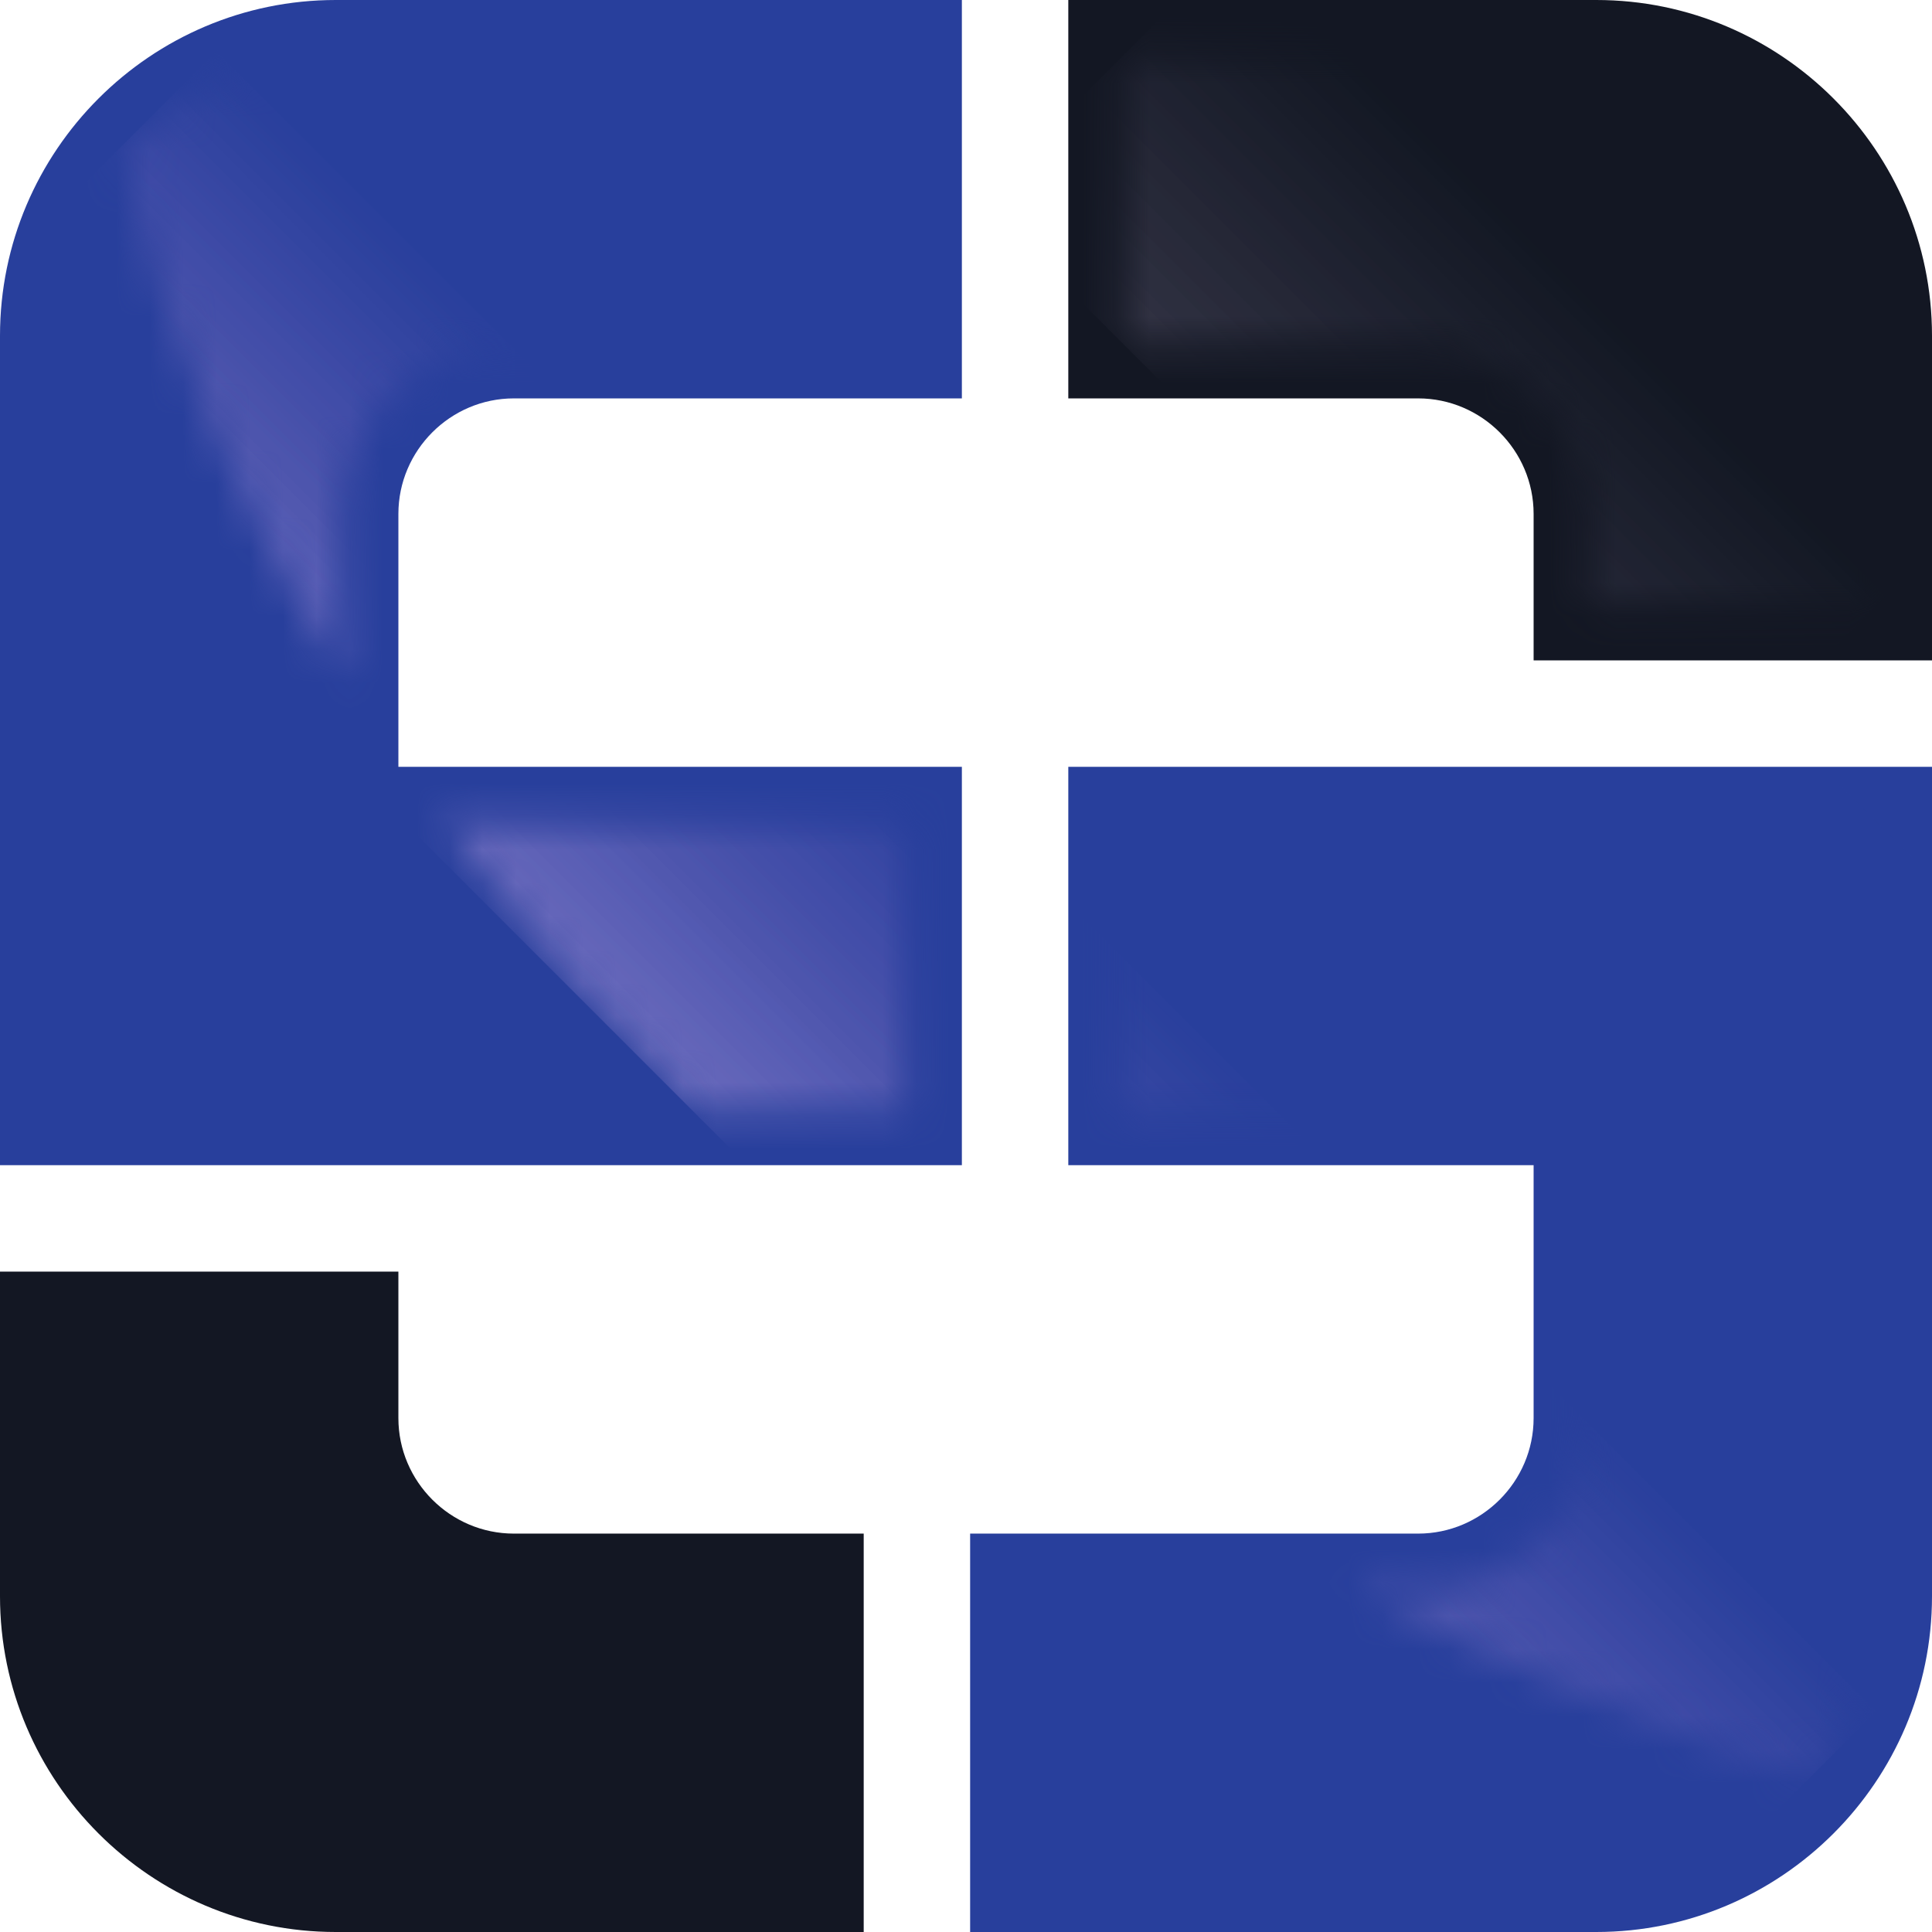<svg width="58" height="58" viewBox="0 0 58 58" fill="none" xmlns="http://www.w3.org/2000/svg">
<path fill-rule="evenodd" clip-rule="evenodd" d="M32.071 0V11.96H42.573C44.479 11.96 46.04 13.521 46.04 15.427V19.825H58L58 10.079C58 4.527 53.474 0 47.921 0H32.071ZM25.929 58L25.929 46.04L15.427 46.04C13.521 46.04 11.96 44.479 11.96 42.573V38.175H0V47.921C0 53.474 4.527 58 10.079 58H25.929Z" fill="#131723"/>
<path fill-rule="evenodd" clip-rule="evenodd" d="M32.071 23.02V34.98H46.04V42.573C46.04 44.479 44.479 46.04 42.573 46.04H29.124V58H47.921C53.473 58 58 53.474 58 47.921V23.02H32.071ZM28.876 11.96V0H10.079C4.526 0 0 4.527 0 10.079V34.98H28.876V23.02H11.96V15.427C11.96 13.521 13.521 11.96 15.427 11.96H28.876Z" fill="#283F9C"/>
<mask id="mask0_804_400" style="mask-type:alpha" maskUnits="userSpaceOnUse" x="3" y="1" width="54" height="53">
<path d="M54.342 53.355C55.625 51.843 56.339 49.93 56.339 47.921V24.68H33.731L33.732 33.32H47.7V42.573C47.7 45.395 45.395 47.7 42.573 47.7H40.793C45.135 49.97 49.672 51.877 54.342 53.355ZM13.273 24.68C15.583 27.792 18.15 30.692 20.839 33.32H27.215L27.215 24.68H13.273ZM27.215 10.3V1.661H10.079C7.613 1.661 5.304 2.74 3.712 4.583C4.905 10.111 7.25 15.421 10.3 20.32V15.427C10.3 12.604 12.604 10.3 15.427 10.3H27.215Z" fill="white"/>
</mask>
<g mask="url(#mask0_804_400)">
<path fill-rule="evenodd" clip-rule="evenodd" d="M69.678 38.019L56.371 51.325L6.545 1.499L19.852 -11.808L69.678 38.019Z" fill="#283F9C"/>
<path fill-rule="evenodd" clip-rule="evenodd" d="M56.418 51.278L56.277 51.42L6.45 1.593L6.592 1.452L56.418 51.278Z" fill="#283F9C"/>
<path fill-rule="evenodd" clip-rule="evenodd" d="M56.324 51.373L56.182 51.514L6.356 1.688L6.498 1.546L56.324 51.373Z" fill="#2A409D"/>
<path fill-rule="evenodd" clip-rule="evenodd" d="M56.229 51.467L56.087 51.609L6.261 1.783L6.403 1.641L56.229 51.467Z" fill="#2A409D"/>
<path fill-rule="evenodd" clip-rule="evenodd" d="M56.135 51.562L55.993 51.704L6.167 1.877L6.308 1.736L56.135 51.562Z" fill="#2B409D"/>
<path fill-rule="evenodd" clip-rule="evenodd" d="M56.04 51.656L55.898 51.798L6.072 1.972L6.214 1.83L56.04 51.656Z" fill="#2B409D"/>
<path fill-rule="evenodd" clip-rule="evenodd" d="M55.946 51.751L55.803 51.893L5.977 2.067L6.119 1.925L55.946 51.751Z" fill="#2B419D"/>
<path fill-rule="evenodd" clip-rule="evenodd" d="M55.851 51.845L55.709 51.987L5.883 2.161L6.025 2.019L55.851 51.845Z" fill="#2D419D"/>
<path fill-rule="evenodd" clip-rule="evenodd" d="M55.756 51.94L55.614 52.082L5.788 2.256L5.93 2.114L55.756 51.94Z" fill="#2C429E"/>
<path fill-rule="evenodd" clip-rule="evenodd" d="M55.661 52.035L55.52 52.177L5.693 2.35L5.835 2.209L55.661 52.035Z" fill="#2E429E"/>
<path fill-rule="evenodd" clip-rule="evenodd" d="M55.567 52.129L55.425 52.271L5.599 2.445L5.741 2.303L55.567 52.129Z" fill="#2E429E"/>
<path fill-rule="evenodd" clip-rule="evenodd" d="M55.472 52.224L55.331 52.366L5.504 2.54L5.646 2.398L55.472 52.224Z" fill="#2E439F"/>
<path fill-rule="evenodd" clip-rule="evenodd" d="M55.378 52.319L55.236 52.46L5.41 2.634L5.552 2.492L55.378 52.319Z" fill="#30439F"/>
<path fill-rule="evenodd" clip-rule="evenodd" d="M55.283 52.413L55.141 52.555L5.315 2.729L5.457 2.587L55.283 52.413Z" fill="#30439F"/>
<path fill-rule="evenodd" clip-rule="evenodd" d="M55.189 52.508L55.047 52.65L5.221 2.823L5.363 2.681L55.189 52.508Z" fill="#30439F"/>
<path fill-rule="evenodd" clip-rule="evenodd" d="M55.094 52.602L54.952 52.744L5.126 2.918L5.268 2.776L55.094 52.602Z" fill="#3244A0"/>
<path fill-rule="evenodd" clip-rule="evenodd" d="M54.999 52.697L54.858 52.839L5.031 3.013L5.173 2.871L54.999 52.697Z" fill="#3244A0"/>
<path fill-rule="evenodd" clip-rule="evenodd" d="M54.905 52.792L54.763 52.934L4.937 3.107L5.079 2.965L54.905 52.792Z" fill="#3345A1"/>
<path fill-rule="evenodd" clip-rule="evenodd" d="M54.81 52.886L54.668 53.028L4.842 3.202L4.984 3.06L54.81 52.886Z" fill="#3345A1"/>
<path fill-rule="evenodd" clip-rule="evenodd" d="M54.716 52.981L54.574 53.123L4.748 3.296L4.889 3.155L54.716 52.981Z" fill="#3345A1"/>
<path fill-rule="evenodd" clip-rule="evenodd" d="M54.621 53.075L54.479 53.217L4.653 3.391L4.795 3.249L54.621 53.075Z" fill="#3546A2"/>
<path fill-rule="evenodd" clip-rule="evenodd" d="M54.526 53.17L54.384 53.312L4.558 3.486L4.7 3.344L54.526 53.17Z" fill="#3546A2"/>
<path fill-rule="evenodd" clip-rule="evenodd" d="M54.432 53.264L54.29 53.406L4.464 3.58L4.606 3.438L54.432 53.264Z" fill="#3746A2"/>
<path fill-rule="evenodd" clip-rule="evenodd" d="M54.337 53.359L54.195 53.501L4.369 3.675L4.511 3.533L54.337 53.359Z" fill="#3747A3"/>
<path fill-rule="evenodd" clip-rule="evenodd" d="M54.242 53.454L54.101 53.596L4.274 3.769L4.416 3.628L54.242 53.454Z" fill="#3747A3"/>
<path fill-rule="evenodd" clip-rule="evenodd" d="M54.148 53.548L54.006 53.69L4.18 3.864L4.322 3.722L54.148 53.548Z" fill="#3947A3"/>
<path fill-rule="evenodd" clip-rule="evenodd" d="M54.053 53.643L53.912 53.785L4.085 3.959L4.227 3.817L54.053 53.643Z" fill="#3848A4"/>
<path fill-rule="evenodd" clip-rule="evenodd" d="M53.959 53.738L53.817 53.879L3.991 4.053L4.133 3.911L53.959 53.738Z" fill="#3A48A4"/>
<path fill-rule="evenodd" clip-rule="evenodd" d="M53.864 53.832L53.722 53.974L3.896 4.148L4.038 4.006L53.864 53.832Z" fill="#3A49A5"/>
<path fill-rule="evenodd" clip-rule="evenodd" d="M53.77 53.927L53.628 54.069L3.801 4.243L3.943 4.1L53.77 53.927Z" fill="#3A49A5"/>
<path fill-rule="evenodd" clip-rule="evenodd" d="M53.675 54.021L53.533 54.163L3.707 4.337L3.849 4.195L53.675 54.021Z" fill="#3C49A5"/>
<path fill-rule="evenodd" clip-rule="evenodd" d="M53.58 54.116L53.438 54.258L3.612 4.432L3.754 4.29L53.58 54.116Z" fill="#3C49A5"/>
<path fill-rule="evenodd" clip-rule="evenodd" d="M53.486 54.21L53.344 54.352L3.518 4.526L3.66 4.384L53.486 54.21Z" fill="#3E4AA6"/>
<path fill-rule="evenodd" clip-rule="evenodd" d="M53.391 54.305L53.249 54.447L3.423 4.621L3.565 4.479L53.391 54.305Z" fill="#3E4AA6"/>
<path fill-rule="evenodd" clip-rule="evenodd" d="M53.297 54.4L53.155 54.542L3.329 4.715L3.47 4.574L53.297 54.4Z" fill="#3D4CA7"/>
<path fill-rule="evenodd" clip-rule="evenodd" d="M53.202 54.494L53.06 54.636L3.234 4.81L3.376 4.668L53.202 54.494Z" fill="#3F4CA7"/>
<path fill-rule="evenodd" clip-rule="evenodd" d="M53.108 54.589L52.966 54.731L3.139 4.905L3.281 4.763L53.108 54.589Z" fill="#3F4CA7"/>
<path fill-rule="evenodd" clip-rule="evenodd" d="M53.013 54.684L52.871 54.825L3.045 4.999L3.186 4.857L53.013 54.684Z" fill="#414DA8"/>
<path fill-rule="evenodd" clip-rule="evenodd" d="M52.918 54.778L52.776 54.92L2.95 5.094L3.092 4.952L52.918 54.778Z" fill="#414DA8"/>
<path fill-rule="evenodd" clip-rule="evenodd" d="M52.824 54.873L52.682 55.015L2.855 5.189L2.997 5.047L52.824 54.873Z" fill="#414DA8"/>
<path fill-rule="evenodd" clip-rule="evenodd" d="M52.729 54.967L52.587 55.109L2.761 5.283L2.903 5.141L52.729 54.967Z" fill="#434DA8"/>
<path fill-rule="evenodd" clip-rule="evenodd" d="M52.634 55.062L52.492 55.204L2.666 5.378L2.808 5.236L52.634 55.062Z" fill="#434EA9"/>
<path fill-rule="evenodd" clip-rule="evenodd" d="M52.54 55.157L52.398 55.298L2.572 5.472L2.714 5.33L52.54 55.157Z" fill="#434EA9"/>
<path fill-rule="evenodd" clip-rule="evenodd" d="M52.445 55.251L52.303 55.393L2.477 5.567L2.619 5.425L52.445 55.251Z" fill="#444FA9"/>
<path fill-rule="evenodd" clip-rule="evenodd" d="M52.351 55.346L52.209 55.488L2.382 5.661L2.524 5.52L52.351 55.346Z" fill="#444FA9"/>
<path fill-rule="evenodd" clip-rule="evenodd" d="M52.256 55.44L52.114 55.582L2.288 5.756L2.43 5.614L52.256 55.44Z" fill="#464FA9"/>
<path fill-rule="evenodd" clip-rule="evenodd" d="M52.161 55.535L52.02 55.677L2.193 5.851L2.335 5.709L52.161 55.535Z" fill="#4651AA"/>
<path fill-rule="evenodd" clip-rule="evenodd" d="M52.067 55.63L51.925 55.772L2.099 5.945L2.24 5.803L52.067 55.63Z" fill="#4651AA"/>
<path fill-rule="evenodd" clip-rule="evenodd" d="M51.972 55.724L51.83 55.866L2.004 6.04L2.146 5.898L51.972 55.724Z" fill="#4851AA"/>
<path fill-rule="evenodd" clip-rule="evenodd" d="M51.878 55.819L51.736 55.961L1.91 6.134L2.051 5.993L51.878 55.819Z" fill="#4852AB"/>
<path fill-rule="evenodd" clip-rule="evenodd" d="M51.783 55.913L51.641 56.055L1.815 6.229L1.957 6.087L51.783 55.913Z" fill="#4A52AB"/>
<path fill-rule="evenodd" clip-rule="evenodd" d="M51.688 56.008L51.547 56.15L1.72 6.324L1.862 6.182L51.688 56.008Z" fill="#4A52AB"/>
<path fill-rule="evenodd" clip-rule="evenodd" d="M51.594 56.102L51.452 56.244L1.626 6.418L1.767 6.276L51.594 56.102Z" fill="#4954AC"/>
<path fill-rule="evenodd" clip-rule="evenodd" d="M51.499 56.197L51.357 56.339L1.531 6.513L1.673 6.371L51.499 56.197Z" fill="#4C53AC"/>
<path fill-rule="evenodd" clip-rule="evenodd" d="M51.404 56.292L51.263 56.434L1.436 6.608L1.578 6.466L51.404 56.292Z" fill="#4B55AD"/>
<path fill-rule="evenodd" clip-rule="evenodd" d="M51.31 56.386L51.168 56.528L1.342 6.702L1.484 6.56L51.31 56.386Z" fill="#4D55AD"/>
<path fill-rule="evenodd" clip-rule="evenodd" d="M51.215 56.481L51.073 56.623L1.247 6.797L1.389 6.655L51.215 56.481Z" fill="#4D55AD"/>
<path fill-rule="evenodd" clip-rule="evenodd" d="M51.121 56.576L50.979 56.718L1.153 6.891L1.295 6.749L51.121 56.576Z" fill="#4D55AD"/>
<path fill-rule="evenodd" clip-rule="evenodd" d="M51.026 56.67L50.884 56.812L1.058 6.986L1.2 6.844L51.026 56.67Z" fill="#4F56AE"/>
<path fill-rule="evenodd" clip-rule="evenodd" d="M50.931 56.765L50.79 56.907L0.963 7.08L1.105 6.939L50.931 56.765Z" fill="#4F56AE"/>
<path fill-rule="evenodd" clip-rule="evenodd" d="M50.837 56.859L50.695 57.001L0.869 7.175L1.011 7.033L50.837 56.859Z" fill="#5158AF"/>
<path fill-rule="evenodd" clip-rule="evenodd" d="M50.742 56.954L50.6 57.096L0.774 7.27L0.916 7.128L50.742 56.954Z" fill="#5158AF"/>
<path fill-rule="evenodd" clip-rule="evenodd" d="M50.648 57.049L50.506 57.191L0.68 7.364L0.822 7.223L50.648 57.049Z" fill="#5158AF"/>
<path fill-rule="evenodd" clip-rule="evenodd" d="M50.553 57.143L50.411 57.285L0.585 7.459L0.727 7.317L50.553 57.143Z" fill="#5359B0"/>
<path fill-rule="evenodd" clip-rule="evenodd" d="M50.459 57.238L50.317 57.38L0.49 7.554L0.632 7.412L50.459 57.238Z" fill="#535AB2"/>
<path fill-rule="evenodd" clip-rule="evenodd" d="M50.364 57.333L50.222 57.474L0.396 7.648L0.538 7.506L50.364 57.333Z" fill="#535AB2"/>
<path fill-rule="evenodd" clip-rule="evenodd" d="M50.269 57.427L50.127 57.569L0.301 7.743L0.443 7.601L50.269 57.427Z" fill="#555CB3"/>
<path fill-rule="evenodd" clip-rule="evenodd" d="M50.175 57.522L50.033 57.663L0.206 7.837L0.348 7.696L50.175 57.522Z" fill="#555CB3"/>
<path fill-rule="evenodd" clip-rule="evenodd" d="M50.08 57.616L49.938 57.758L0.112 7.932L0.254 7.79L50.08 57.616Z" fill="#575BB3"/>
<path fill-rule="evenodd" clip-rule="evenodd" d="M49.986 57.711L49.843 57.853L0.017 8.027L0.159 7.885L49.986 57.711Z" fill="#575DB4"/>
<path fill-rule="evenodd" clip-rule="evenodd" d="M49.891 57.805L49.749 57.947L-0.077 8.121L0.065 7.979L49.891 57.805Z" fill="#575DB4"/>
<path fill-rule="evenodd" clip-rule="evenodd" d="M49.796 57.9L49.654 58.042L-0.172 8.216L-0.03 8.074L49.796 57.9Z" fill="#595DB4"/>
<path fill-rule="evenodd" clip-rule="evenodd" d="M49.702 57.995L49.56 58.137L-0.266 8.31L-0.124 8.168L49.702 57.995Z" fill="#595FB5"/>
<path fill-rule="evenodd" clip-rule="evenodd" d="M49.607 58.089L49.465 58.231L-0.361 8.405L-0.219 8.263L49.607 58.089Z" fill="#5B5FB5"/>
<path fill-rule="evenodd" clip-rule="evenodd" d="M49.512 58.184L49.371 58.326L-0.456 8.5L-0.314 8.358L49.512 58.184Z" fill="#5B5FB5"/>
<path fill-rule="evenodd" clip-rule="evenodd" d="M49.418 58.278L49.276 58.42L-0.55 8.594L-0.408 8.452L49.418 58.278Z" fill="#5B60B6"/>
<path fill-rule="evenodd" clip-rule="evenodd" d="M49.323 58.373L49.181 58.515L-0.645 8.689L-0.503 8.547L49.323 58.373Z" fill="#5D60B6"/>
<path fill-rule="evenodd" clip-rule="evenodd" d="M49.229 58.468L49.087 58.609L-0.739 8.783L-0.598 8.642L49.229 58.468Z" fill="#5D60B6"/>
<path fill-rule="evenodd" clip-rule="evenodd" d="M49.134 58.562L48.992 58.704L-0.834 8.878L-0.692 8.736L49.134 58.562Z" fill="#5F62B7"/>
<path fill-rule="evenodd" clip-rule="evenodd" d="M49.039 58.657L48.897 58.799L-0.929 8.973L-0.787 8.831L49.039 58.657Z" fill="#5F62B7"/>
<path fill-rule="evenodd" clip-rule="evenodd" d="M48.945 58.752L48.803 58.893L-1.023 9.067L-0.881 8.925L48.945 58.752Z" fill="#5F64B8"/>
<path fill-rule="evenodd" clip-rule="evenodd" d="M48.85 58.846L48.708 58.988L-1.118 9.162L-0.976 9.02L48.85 58.846Z" fill="#6164B8"/>
<path fill-rule="evenodd" clip-rule="evenodd" d="M48.755 58.941L48.614 59.083L-1.213 9.257L-1.071 9.115L48.755 58.941Z" fill="#6164B8"/>
<path fill-rule="evenodd" clip-rule="evenodd" d="M48.661 59.035L48.519 59.177L-1.307 9.351L-1.165 9.209L48.661 59.035Z" fill="#6364B8"/>
<path fill-rule="evenodd" clip-rule="evenodd" d="M48.566 59.13L48.425 59.272L-1.402 9.446L-1.26 9.304L48.566 59.13Z" fill="#6365B9"/>
<path fill-rule="evenodd" clip-rule="evenodd" d="M48.472 59.225L48.33 59.367L-1.496 9.54L-1.354 9.398L48.472 59.225Z" fill="#6365B9"/>
<path fill-rule="evenodd" clip-rule="evenodd" d="M48.377 59.319L48.235 59.461L-1.591 9.635L-1.449 9.493L48.377 59.319Z" fill="#6567BA"/>
<path fill-rule="evenodd" clip-rule="evenodd" d="M48.282 59.414L48.141 59.556L-1.686 9.729L-1.544 9.588L48.282 59.414Z" fill="#6567BA"/>
<path fill-rule="evenodd" clip-rule="evenodd" d="M48.188 59.508L48.046 59.65L-1.78 9.824L-1.638 9.682L48.188 59.508Z" fill="#6767BA"/>
<path fill-rule="evenodd" clip-rule="evenodd" d="M48.093 59.603L47.951 59.745L-1.875 9.919L-1.733 9.777L48.093 59.603Z" fill="#6669BB"/>
<path fill-rule="evenodd" clip-rule="evenodd" d="M47.999 59.698L47.857 59.84L-1.969 10.013L-1.827 9.871L47.999 59.698Z" fill="#6669BB"/>
<path fill-rule="evenodd" clip-rule="evenodd" d="M47.904 59.792L47.762 59.934L-2.064 10.108L-1.922 9.966L47.904 59.792Z" fill="#6969BB"/>
<path fill-rule="evenodd" clip-rule="evenodd" d="M47.81 59.887L47.668 60.029L-2.158 10.203L-2.017 10.061L47.81 59.887Z" fill="#686BBC"/>
<path fill-rule="evenodd" clip-rule="evenodd" d="M47.715 59.981L47.573 60.123L-2.253 10.297L-2.111 10.155L47.715 59.981Z" fill="#686BBC"/>
<path fill-rule="evenodd" clip-rule="evenodd" d="M47.62 60.076L47.577 60.119L-2.249 10.293L-2.206 10.25L47.62 60.076Z" fill="#6A6BBC"/>
</g>
<mask id="mask1_804_400" style="mask-type:alpha" maskUnits="userSpaceOnUse" x="33" y="1" width="24" height="18">
<path d="M33.732 1.661L33.732 10.3H42.573C45.395 10.3 47.7 12.604 47.7 15.427V18.164H56.34V10.079C56.34 5.443 52.557 1.661 47.921 1.661H33.732Z" fill="white"/>
</mask>
<g mask="url(#mask1_804_400)">
<path fill-rule="evenodd" clip-rule="evenodd" d="M62.7 11.804L56.541 17.963L36.985 -1.593L43.144 -7.752L62.7 11.804Z" fill="#131723"/>
<path fill-rule="evenodd" clip-rule="evenodd" d="M56.602 17.902L56.421 18.083L36.865 -1.473L37.046 -1.654L56.602 17.902Z" fill="#131823"/>
<path fill-rule="evenodd" clip-rule="evenodd" d="M56.481 18.023L56.3 18.204L36.744 -1.352L36.925 -1.533L56.481 18.023Z" fill="#131824"/>
<path fill-rule="evenodd" clip-rule="evenodd" d="M56.361 18.143L56.18 18.324L36.624 -1.232L36.805 -1.413L56.361 18.143Z" fill="#141925"/>
<path fill-rule="evenodd" clip-rule="evenodd" d="M56.24 18.264L56.059 18.445L36.503 -1.111L36.684 -1.292L56.24 18.264Z" fill="#141925"/>
<path fill-rule="evenodd" clip-rule="evenodd" d="M56.12 18.384L55.939 18.565L36.383 -0.991L36.563 -1.172L56.12 18.384Z" fill="#151A26"/>
<path fill-rule="evenodd" clip-rule="evenodd" d="M55.999 18.505L55.818 18.686L36.262 -0.87L36.443 -1.051L55.999 18.505Z" fill="#161A26"/>
<path fill-rule="evenodd" clip-rule="evenodd" d="M55.879 18.625L55.698 18.806L36.142 -0.75L36.322 -0.93L55.879 18.625Z" fill="#161A26"/>
<path fill-rule="evenodd" clip-rule="evenodd" d="M55.758 18.746L55.577 18.927L36.021 -0.629L36.202 -0.81L55.758 18.746Z" fill="#161A27"/>
<path fill-rule="evenodd" clip-rule="evenodd" d="M55.638 18.866L55.457 19.047L35.901 -0.509L36.082 -0.69L55.638 18.866Z" fill="#171B28"/>
<path fill-rule="evenodd" clip-rule="evenodd" d="M55.517 18.987L55.336 19.168L35.78 -0.388L35.961 -0.569L55.517 18.987Z" fill="#171B28"/>
<path fill-rule="evenodd" clip-rule="evenodd" d="M55.397 19.108L55.216 19.288L35.66 -0.268L35.841 -0.449L55.397 19.108Z" fill="#181C28"/>
<path fill-rule="evenodd" clip-rule="evenodd" d="M55.276 19.228L55.095 19.409L35.539 -0.147L35.72 -0.328L55.276 19.228Z" fill="#181C29"/>
<path fill-rule="evenodd" clip-rule="evenodd" d="M55.156 19.348L54.975 19.529L35.419 -0.027L35.6 -0.207L55.156 19.348Z" fill="#181C29"/>
<path fill-rule="evenodd" clip-rule="evenodd" d="M55.035 19.469L54.854 19.65L35.298 0.094L35.479 -0.087L55.035 19.469Z" fill="#191D2A"/>
<path fill-rule="evenodd" clip-rule="evenodd" d="M54.915 19.59L54.734 19.77L35.178 0.214L35.358 0.033L54.915 19.59Z" fill="#191D2A"/>
<path fill-rule="evenodd" clip-rule="evenodd" d="M54.794 19.71L54.613 19.891L35.057 0.335L35.238 0.154L54.794 19.71Z" fill="#1A1E2B"/>
<path fill-rule="evenodd" clip-rule="evenodd" d="M54.673 19.831L54.493 20.011L34.937 0.455L35.117 0.275L54.673 19.831Z" fill="#1A1E2B"/>
<path fill-rule="evenodd" clip-rule="evenodd" d="M54.553 19.951L54.372 20.132L34.816 0.576L34.997 0.395L54.553 19.951Z" fill="#1B1E2C"/>
<path fill-rule="evenodd" clip-rule="evenodd" d="M54.432 20.071L54.252 20.252L34.696 0.696L34.876 0.516L54.432 20.071Z" fill="#1B1F2D"/>
<path fill-rule="evenodd" clip-rule="evenodd" d="M54.312 20.192L54.131 20.373L34.575 0.817L34.756 0.636L54.312 20.192Z" fill="#1C202D"/>
<path fill-rule="evenodd" clip-rule="evenodd" d="M54.191 20.313L54.011 20.493L34.455 0.937L34.636 0.757L54.191 20.313Z" fill="#1C202D"/>
<path fill-rule="evenodd" clip-rule="evenodd" d="M54.071 20.433L53.89 20.614L34.334 1.058L34.515 0.877L54.071 20.433Z" fill="#1C202D"/>
<path fill-rule="evenodd" clip-rule="evenodd" d="M53.95 20.553L53.77 20.734L34.214 1.178L34.394 0.998L53.95 20.553Z" fill="#1E202E"/>
<path fill-rule="evenodd" clip-rule="evenodd" d="M53.83 20.674L53.649 20.855L34.093 1.299L34.274 1.118L53.83 20.674Z" fill="#1D212F"/>
<path fill-rule="evenodd" clip-rule="evenodd" d="M53.709 20.795L53.529 20.975L33.972 1.419L34.153 1.239L53.709 20.795Z" fill="#1D212F"/>
<path fill-rule="evenodd" clip-rule="evenodd" d="M53.589 20.915L53.408 21.096L33.852 1.54L34.033 1.359L53.589 20.915Z" fill="#1F2230"/>
<path fill-rule="evenodd" clip-rule="evenodd" d="M53.468 21.036L53.288 21.216L33.732 1.66L33.912 1.48L53.468 21.036Z" fill="#1F2231"/>
<path fill-rule="evenodd" clip-rule="evenodd" d="M53.348 21.156L53.167 21.337L33.611 1.781L33.792 1.6L53.348 21.156Z" fill="#1F2231"/>
<path fill-rule="evenodd" clip-rule="evenodd" d="M53.227 21.277L53.047 21.457L33.491 1.901L33.671 1.721L53.227 21.277Z" fill="#202231"/>
<path fill-rule="evenodd" clip-rule="evenodd" d="M53.107 21.397L52.926 21.578L33.37 2.022L33.551 1.841L53.107 21.397Z" fill="#212332"/>
<path fill-rule="evenodd" clip-rule="evenodd" d="M52.986 21.518L52.806 21.698L33.249 2.143L33.43 1.962L52.986 21.518Z" fill="#212433"/>
<path fill-rule="evenodd" clip-rule="evenodd" d="M52.866 21.638L52.685 21.819L33.129 2.263L33.31 2.082L52.866 21.638Z" fill="#212433"/>
<path fill-rule="evenodd" clip-rule="evenodd" d="M52.745 21.759L52.565 21.939L33.009 2.383L33.189 2.203L52.745 21.759Z" fill="#212533"/>
<path fill-rule="evenodd" clip-rule="evenodd" d="M52.625 21.879L52.444 22.06L32.888 2.504L33.069 2.323L52.625 21.879Z" fill="#222534"/>
<path fill-rule="evenodd" clip-rule="evenodd" d="M52.504 22L52.323 22.181L32.768 2.624L32.948 2.444L52.504 22Z" fill="#232534"/>
<path fill-rule="evenodd" clip-rule="evenodd" d="M52.384 22.12L52.203 22.301L32.647 2.745L32.828 2.564L52.384 22.12Z" fill="#232535"/>
<path fill-rule="evenodd" clip-rule="evenodd" d="M52.263 22.241L52.083 22.422L32.527 2.865L32.707 2.685L52.263 22.241Z" fill="#252736"/>
<path fill-rule="evenodd" clip-rule="evenodd" d="M52.143 22.361L51.962 22.542L32.406 2.986L32.587 2.805L52.143 22.361Z" fill="#252736"/>
<path fill-rule="evenodd" clip-rule="evenodd" d="M52.022 22.482L51.842 22.663L32.285 3.107L32.466 2.926L52.022 22.482Z" fill="#252736"/>
<path fill-rule="evenodd" clip-rule="evenodd" d="M51.902 22.602L51.721 22.783L32.165 3.227L32.346 3.046L51.902 22.602Z" fill="#262837"/>
<path fill-rule="evenodd" clip-rule="evenodd" d="M51.781 22.723L51.6 22.904L32.044 3.347L32.225 3.167L51.781 22.723Z" fill="#262938"/>
<path fill-rule="evenodd" clip-rule="evenodd" d="M51.661 22.843L51.48 23.024L31.924 3.468L32.105 3.287L51.661 22.843Z" fill="#262938"/>
<path fill-rule="evenodd" clip-rule="evenodd" d="M51.54 22.964L51.359 23.145L31.803 3.589L31.984 3.408L51.54 22.964Z" fill="#262938"/>
<path fill-rule="evenodd" clip-rule="evenodd" d="M51.42 23.084L51.239 23.265L31.683 3.709L31.864 3.528L51.42 23.084Z" fill="#282A3A"/>
<path fill-rule="evenodd" clip-rule="evenodd" d="M51.299 23.205L51.118 23.386L31.562 3.83L31.743 3.649L51.299 23.205Z" fill="#282A3A"/>
<path fill-rule="evenodd" clip-rule="evenodd" d="M51.179 23.325L50.998 23.506L31.442 3.95L31.623 3.769L51.179 23.325Z" fill="#292A3A"/>
<path fill-rule="evenodd" clip-rule="evenodd" d="M51.058 23.446L50.877 23.627L31.322 4.071L31.502 3.89L51.058 23.446Z" fill="#292A3A"/>
<path fill-rule="evenodd" clip-rule="evenodd" d="M50.938 23.566L50.757 23.747L31.201 4.191L31.382 4.01L50.938 23.566Z" fill="#2A2C3C"/>
<path fill-rule="evenodd" clip-rule="evenodd" d="M50.817 23.687L50.636 23.868L31.08 4.312L31.261 4.131L50.817 23.687Z" fill="#2B2C3C"/>
<path fill-rule="evenodd" clip-rule="evenodd" d="M50.697 23.807L50.516 23.988L30.96 4.432L31.141 4.251L50.697 23.807Z" fill="#2A2D3C"/>
<path fill-rule="evenodd" clip-rule="evenodd" d="M50.576 23.928L50.395 24.109L30.839 4.553L31.02 4.372L50.576 23.928Z" fill="#2C2E3E"/>
<path fill-rule="evenodd" clip-rule="evenodd" d="M50.456 24.048L50.275 24.229L30.719 4.673L30.9 4.492L50.456 24.048Z" fill="#2C2E3E"/>
<path fill-rule="evenodd" clip-rule="evenodd" d="M50.335 24.169L50.154 24.35L30.598 4.794L30.779 4.613L50.335 24.169Z" fill="#2C2E3E"/>
<path fill-rule="evenodd" clip-rule="evenodd" d="M50.215 24.289L50.034 24.47L30.478 4.914L30.659 4.733L50.215 24.289Z" fill="#2C2E3F"/>
<path fill-rule="evenodd" clip-rule="evenodd" d="M50.094 24.41L49.913 24.591L30.357 5.035L30.538 4.854L50.094 24.41Z" fill="#2E2F40"/>
<path fill-rule="evenodd" clip-rule="evenodd" d="M49.974 24.53L49.793 24.711L30.237 5.155L30.418 4.975L49.974 24.53Z" fill="#2E2F40"/>
<path fill-rule="evenodd" clip-rule="evenodd" d="M49.853 24.651L49.672 24.832L30.116 5.276L30.297 5.095L49.853 24.651Z" fill="#303141"/>
<path fill-rule="evenodd" clip-rule="evenodd" d="M49.732 24.771L49.552 24.952L29.996 5.396L30.177 5.215L49.732 24.771Z" fill="#303142"/>
<path fill-rule="evenodd" clip-rule="evenodd" d="M49.612 24.892L49.431 25.073L29.875 5.517L30.056 5.336L49.612 24.892Z" fill="#303142"/>
<path fill-rule="evenodd" clip-rule="evenodd" d="M49.492 25.012L49.311 25.193L29.755 5.637L29.936 5.456L49.492 25.012Z" fill="#313242"/>
<path fill-rule="evenodd" clip-rule="evenodd" d="M49.371 25.133L49.19 25.314L29.634 5.758L29.815 5.577L49.371 25.133Z" fill="#313242"/>
<path fill-rule="evenodd" clip-rule="evenodd" d="M49.251 25.253L49.07 25.434L29.514 5.878L29.694 5.698L49.251 25.253Z" fill="#323344"/>
<path fill-rule="evenodd" clip-rule="evenodd" d="M49.13 25.374L48.949 25.555L29.393 5.999L29.574 5.818L49.13 25.374Z" fill="#333444"/>
<path fill-rule="evenodd" clip-rule="evenodd" d="M49.009 25.495L48.968 25.536L29.412 5.98L29.454 5.938L49.009 25.495Z" fill="#333444"/>
</g>
</svg>
